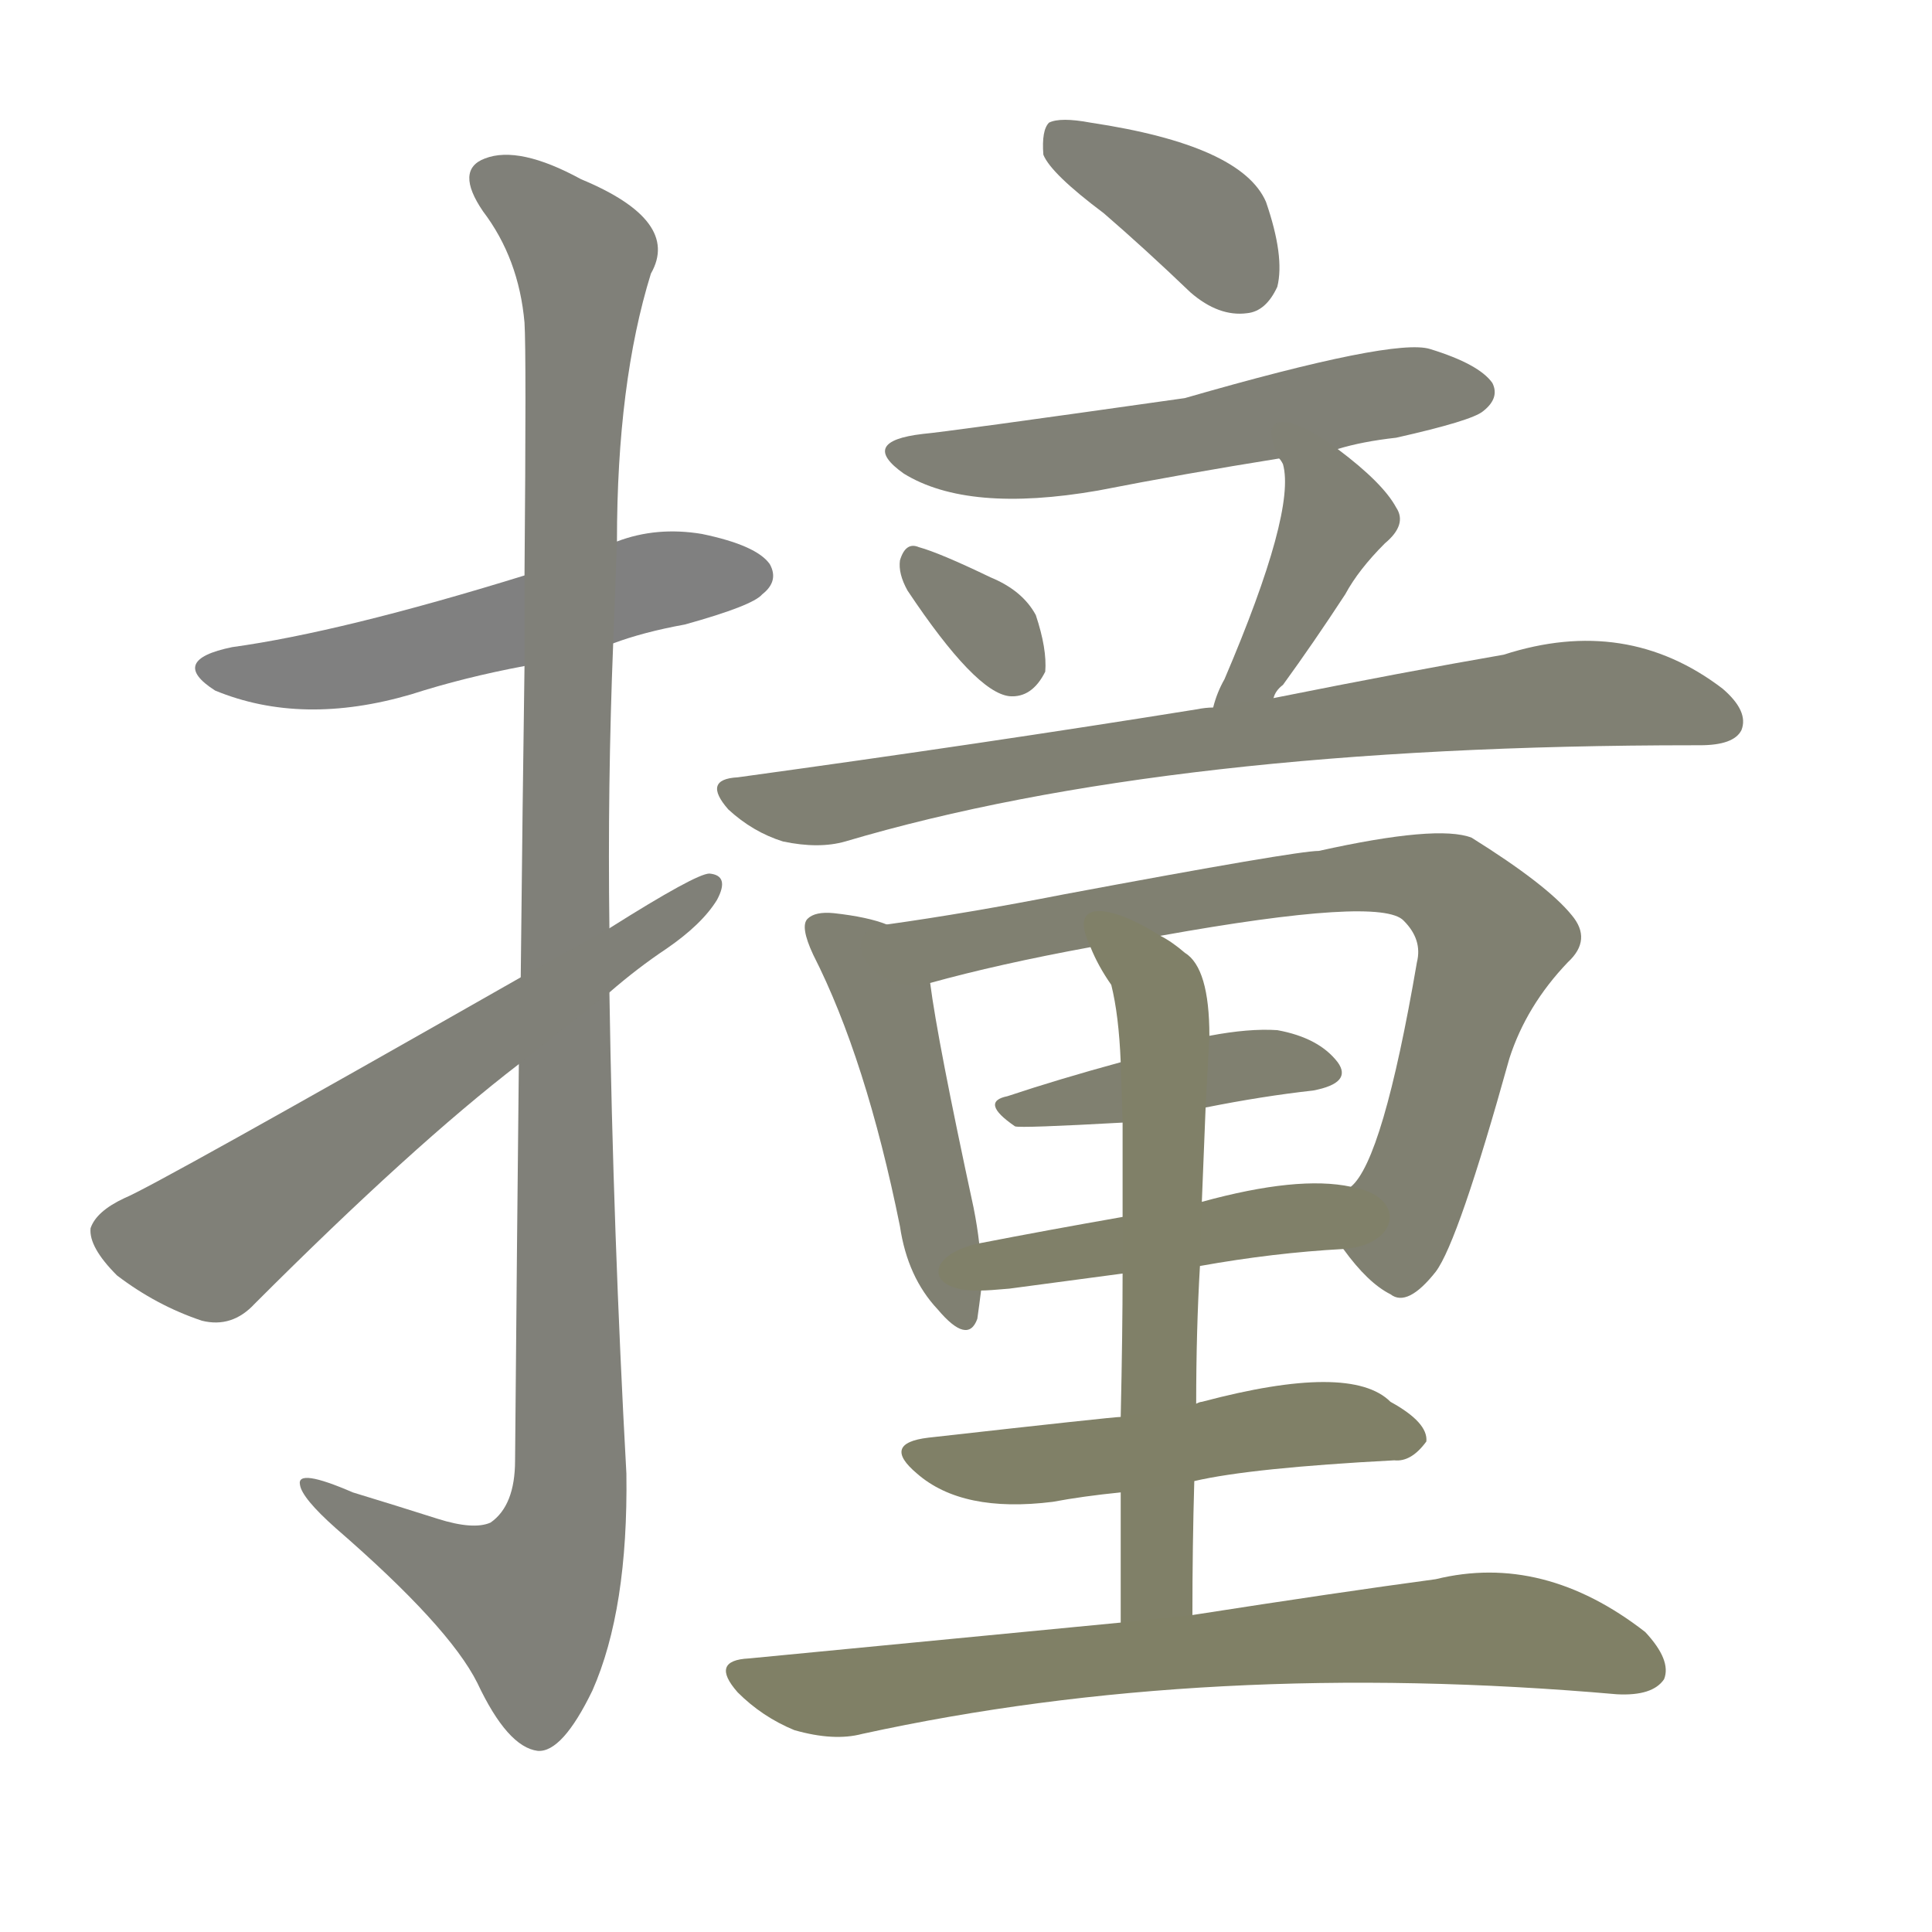 <svg version="1.1" viewBox="0 0 1024 1024" xmlns="http://www.w3.org/2000/svg">
  
  <g transform="scale(1, -1) translate(0, -900)">
    <style type="text/css">
        .stroke1 {fill: #808080;}
        .stroke2 {fill: #808079;}
        .stroke3 {fill: #808078;}
        .stroke4 {fill: #808077;}
        .stroke5 {fill: #808076;}
        .stroke6 {fill: #808075;}
        .stroke7 {fill: #808074;}
        .stroke8 {fill: #808073;}
        .stroke9 {fill: #808072;}
        .stroke10 {fill: #808071;}
        .stroke11 {fill: #808070;}
        .stroke12 {fill: #808069;}
        .stroke13 {fill: #808068;}
        .stroke14 {fill: #808067;}
        .stroke15 {fill: #808066;}
        .stroke16 {fill: #808065;}
        .stroke17 {fill: #808064;}
        .stroke18 {fill: #808063;}
        .stroke19 {fill: #808062;}
        .stroke20 {fill: #808061;}
        text {
            font-family: Helvetica;
            font-size: 50px;
            fill: #808060;
            paint-order: stroke;
            stroke: #000000;
            stroke-width: 4px;
            stroke-linecap: butt;
            stroke-linejoin: miter;
            font-weight: 800;
        }
    </style>

    <path d="M 325 559 Q 341 565 363 569 Q 399 579 404 585 Q 413 592 408 601 Q 401 611 372 617 Q 348 621 327 613 L 278 595 Q 181 565 123 557 Q 89 550 114 534 Q 160 515 218 532 Q 246 541 278 547 L 325 559 Z" class="stroke1"/>
    <path d="M 275 336 Q 274 243 273 126 Q 273 102 260 93 Q 251 89 232 95 Q 210 102 187 109 Q 157 122 159 113 Q 160 106 178 90 Q 238 38 253 8 Q 269 -26 285 -28 Q 298 -29 314 4 Q 333 47 332 119 Q 325 246 323 374 L 323 408 Q 322 484 325 559 L 327 613 Q 327 697 345 755 Q 361 783 308 805 Q 275 823 257 816 Q 241 810 256 788 Q 275 763 278 729 Q 279 713 278 595 L 278 547 Q 277 478 276 382 L 275 336 Z" class="stroke2"/>
    <path d="M 276 382 Q 81 271 66 265 Q 51 258 48 249 Q 47 239 62 224 Q 83 208 107 200 Q 123 196 135 209 Q 219 293 275 336 L 323 374 Q 338 387 353 397 Q 372 410 380 423 Q 387 436 376 437 Q 369 437 323 408 L 276 382 Z" class="stroke3"/>
    <path d="M 585 787 Q 607 768 631 745 Q 646 732 661 734 Q 671 735 677 748 Q 681 764 671 793 Q 658 823 578 835 Q 562 838 556 835 Q 552 831 553 818 Q 557 808 585 787 Z" class="stroke4"/>
    <path d="M 709 662 Q 722 666 740 668 Q 780 677 786 682 Q 795 689 791 697 Q 784 707 758 715 Q 739 721 628 689 Q 501 671 489 670 Q 455 666 479 649 Q 513 628 582 640 Q 628 649 678 657 L 709 662 Z" class="stroke5"/>
    <path d="M 481 587 Q 517 533 535 531 Q 547 530 554 544 Q 555 556 549 574 Q 542 587 525 594 Q 498 607 487 610 Q 480 613 477 603 Q 476 596 481 587 Z" class="stroke6"/>
    <path d="M 675 530 Q 676 534 680 537 Q 696 559 713 585 Q 720 598 734 612 Q 746 622 740 631 Q 733 644 709 662 C 685 680 665 684 678 657 Q 679 656 680 654 Q 687 629 649 540 Q 645 533 643 525 C 634 496 661 504 675 530 Z" class="stroke7"/>
    <path d="M 643 525 Q 639 525 634 524 Q 522 506 391 488 Q 372 487 386 471 Q 399 459 415 454 Q 434 450 448 454 Q 620 505 898 505 Q 899 505 901 505 Q 919 505 923 513 Q 927 523 913 535 Q 862 574 797 553 Q 745 544 675 530 L 643 525 Z" class="stroke8"/>
    <path d="M 470 410 Q 460 414 442 416 Q 432 417 428 413 Q 424 409 431 394 Q 459 339 477 250 Q 481 223 497 206 Q 513 187 518 201 Q 519 208 520 216 L 519 241 Q 518 250 516 260 Q 497 348 493 379 C 490 404 490 404 470 410 Z" class="stroke9"/>
    <path d="M 712 238 Q 725 220 737 214 Q 746 207 761 226 Q 773 242 800 339 Q 809 367 831 390 Q 844 402 833 415 Q 820 431 780 456 Q 762 463 699 449 Q 687 449 564 426 Q 513 416 470 410 C 440 406 464 371 493 379 Q 529 389 578 398 L 615 404 Q 732 425 744 412 Q 754 402 751 390 Q 733 285 716 271 C 702 250 702 250 712 238 Z" class="stroke10"/>
    <path d="M 639 313 Q 669 319 696 322 Q 717 326 709 337 Q 699 350 677 354 Q 662 355 641 351 L 594 337 Q 561 328 534 319 Q 519 316 538 303 Q 541 302 595 305 L 639 313 Z" class="stroke11"/>
    <path d="M 636 229 Q 675 236 712 238 C 742 240 746 266 716 271 Q 688 277 637 263 L 595 255 Q 555 248 519 241 C 490 235 490 215 520 216 Q 524 216 535 217 Q 565 221 595 225 L 636 229 Z" class="stroke12"/>
    <path d="M 632 44 Q 632 81 633 115 L 634 156 Q 634 195 636 229 L 637 263 Q 638 288 639 313 L 641 351 Q 641 387 628 395 Q 621 401 615 404 C 590 420 565 425 578 398 Q 582 388 589 378 Q 593 362 594 337 L 595 305 Q 595 286 595 255 L 595 225 Q 595 194 594 149 L 594 109 Q 594 78 594 40 C 594 10 632 14 632 44 Z" class="stroke13"/>
    <path d="M 633 115 Q 663 122 739 126 Q 748 125 756 136 Q 757 146 737 157 Q 716 178 637 157 Q 636 157 634 156 L 594 149 Q 590 149 492 138 Q 467 135 486 119 Q 510 98 558 104 Q 574 107 594 109 L 633 115 Z" class="stroke14"/>
    <path d="M 594 40 Q 501 31 397 21 Q 376 20 391 3 Q 404 -10 421 -17 Q 442 -23 457 -19 Q 640 21 857 2 Q 876 1 882 10 Q 886 20 872 35 Q 818 77 761 63 Q 709 56 632 44 L 594 40 Z" class="stroke15"/>
    
    
    
    
    
    
    
    
    
    
    
    
    
    
    </g>
</svg>
